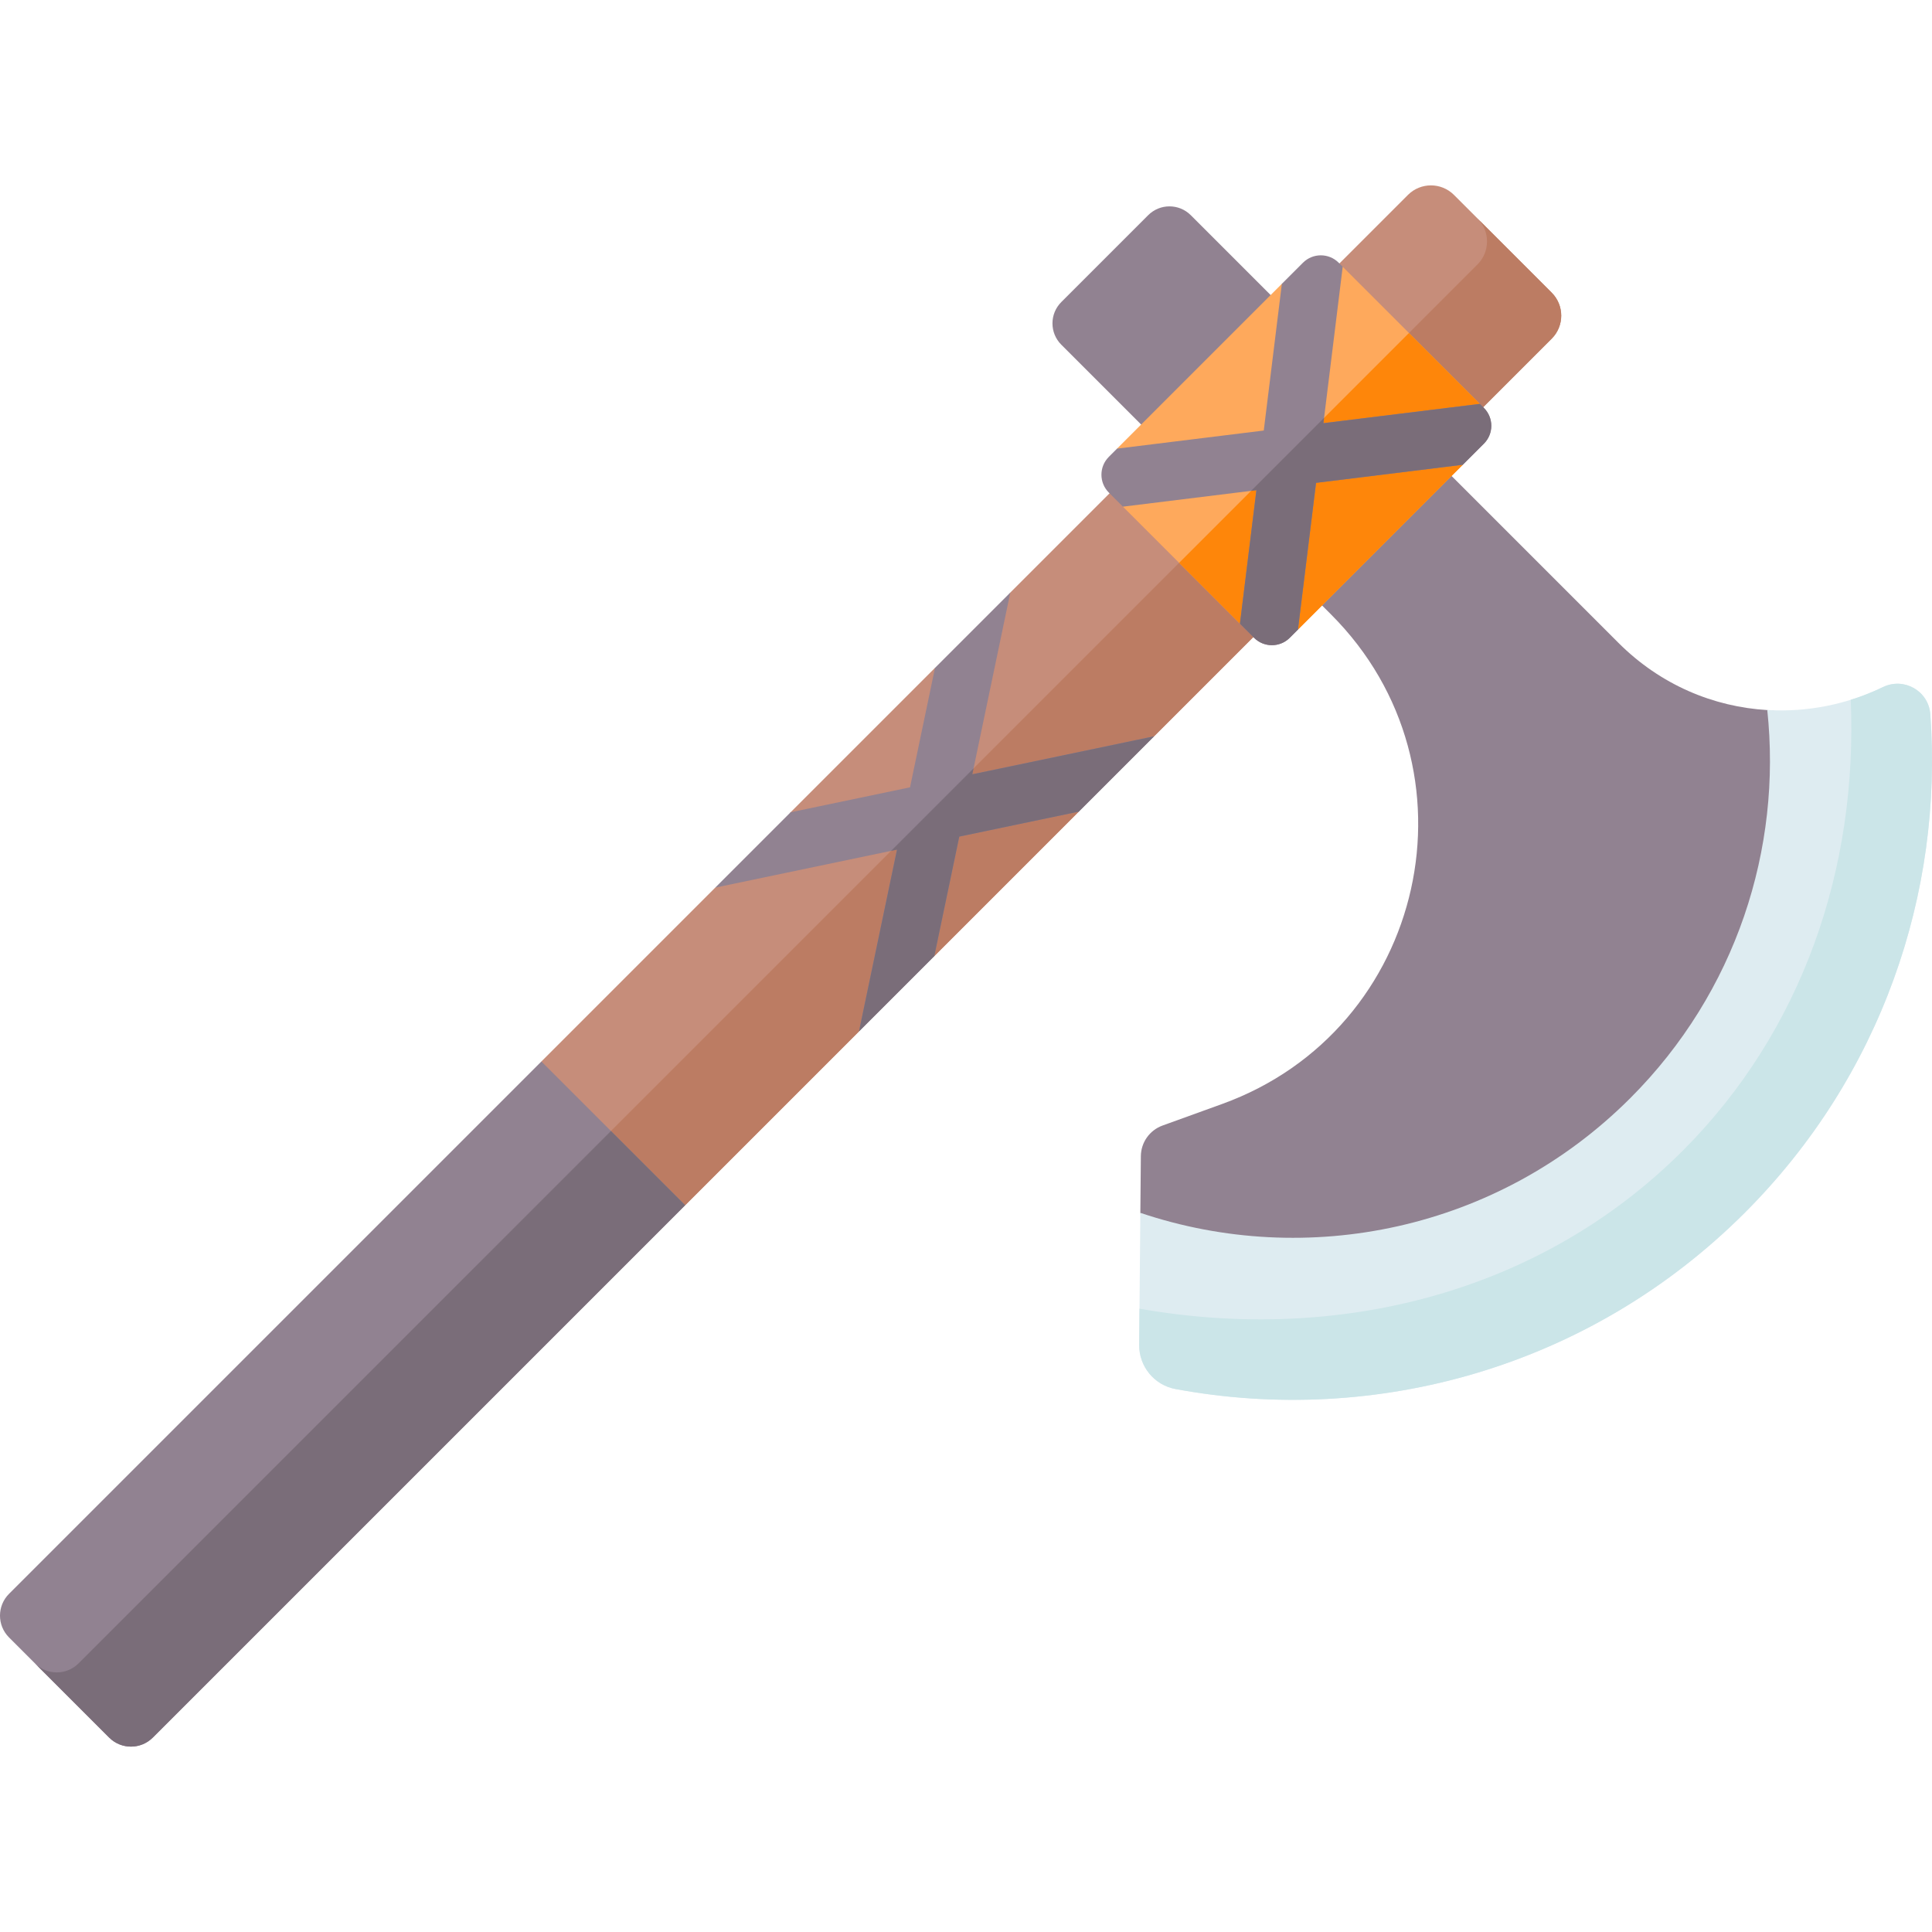 <svg id="Capa_1" enable-background="new 0 0 512 512" height="512" viewBox="0 0 512 512" width="512" xmlns="http://www.w3.org/2000/svg"><g><path d="m411.218 77.557-25.903-25.903c-3.367-3.367-8.827-3.367-12.194 0l-105.377 105.377-13.949 19.1-6.01.859-38.279 38.279-7.946 13.097-12.014 6.863-46.07 46.07 10.325 20.627 27.772 17.47 46.07-46.07 10.183-14.304 9.776-5.656 38.279-38.279 7.682-13.864 12.278-6.097 105.377-105.375c3.368-3.368 3.368-8.827 0-12.194z" fill="#c68d7a"/><path d="m411.218 77.557-19.668-19.668c3.367 3.367 3.367 8.827 0 12.194l-247.748 247.748 37.771 1.565 46.07-46.07 8.353-15.564 11.607-4.395 38.279-38.279 6.326-12.507 13.634-7.453 105.376-105.377c3.368-3.368 3.368-8.827 0-12.194z" fill="#bc7c63"/><path d="m143.476 281.299-141.082 141.081c-3.193 3.193-3.193 8.369 0 11.561l26.536 26.536c3.193 3.193 8.369 3.193 11.561 0l141.082-141.082z" fill="#918291"/><path d="m40.492 460.477 141.082-141.082-19.668-19.668-141.083 141.082c-3.193 3.193-8.369 3.193-11.561 0l19.668 19.668c3.193 3.193 8.369 3.193 11.562 0z" fill="#7a6d79"/><path d="m451.873 313.973c-41.033 41.033-70.247 54.097-123.292 44.219-5.606-1.044-15.748-1.433-15.697-7.135l-10.679-29.641.135-15.025c.033-3.639 2.324-6.874 5.746-8.112l15.748-5.697c54.242-19.613 69.691-88.964 28.901-129.754l-71.481-71.481c-3.12-3.12-3.12-8.178 0-11.298l23.021-23.021c3.12-3.12 8.178-3.12 11.298 0l113.331 113.331c11.194 11.194 25.264 16.969 39.438 17.815 10.521.628 16.026 11.556 25.529 6.954 5.599-2.712 7.514 2.938 7.965 9.143 3.443 47.353-13.753 73.492-49.963 109.702z" fill="#918291"/><path d="m498.983 182.09c-9.512 4.611-20.104 6.698-30.639 6.069 3.908 36.68-8.186 74.742-36.301 102.857-35.119 35.119-85.758 45.246-129.837 30.399l-.313 34.974c-.051 5.702 3.974 10.664 9.58 11.708 53.045 9.879 109.891-5.689 150.925-46.722 36.211-36.211 52.598-84.734 49.155-132.091-.451-6.189-6.987-9.9-12.57-7.194z" fill="#deecf1"/><path d="m511.552 189.283c-.45-6.188-6.986-9.899-12.569-7.193-2.757 1.337-5.607 2.454-8.518 3.362 1.884 44.568-12.734 87.709-44.534 119.51-37.593 37.593-91.035 51.163-143.952 41.854l-.086 9.574c-.051 5.702 3.974 10.664 9.58 11.708 53.045 9.879 109.891-5.689 150.925-46.722 36.21-36.213 52.597-84.736 49.154-132.093z" fill="#cbe5e8"/><path d="m355.832 70.694-16.127 4.525-43.674 43.674 1.555 15.378 31.012 31.012 15.377 1.562 43.682-43.682 4.518-16.127z" fill="#fea95c"/><path d="m373.386 88.247-60.912 60.912 16.124 16.124 15.377 1.562 43.682-43.682 4.518-16.127z" fill="#fe860a"/><path d="m267.744 157.031-19.959 19.959-6.619 31.659-31.66 6.62-19.96 19.96 48.168-10.071-10.07 48.168 19.959-19.96 6.619-31.66 31.66-6.619 19.96-19.96-48.168 10.071z" fill="#918291"/><path d="m236.147 225.486 1.567-.328-10.07 48.168 19.959-19.96 6.619-31.66 31.66-6.619 19.96-19.96-48.168 10.071.327-1.566z" fill="#7a6d79"/><path d="m393.247 108.108-1.072-1.072-41.455 5.112 5.112-41.455-1.068-1.068c-2.614-2.614-6.852-2.614-9.466 0l-5.593 5.593-4.795 38.879-38.879 4.795-2.179 2.179c-2.614 2.614-2.614 6.852 0 9.466l3.734 3.734 35.374-4.363-4.362 35.375 3.736 3.736c2.614 2.614 6.852 2.614 9.466 0l2.174-2.174 4.796-38.886 38.887-4.796 5.59-5.59c2.613-2.613 2.613-6.851 0-9.465z" fill="#918291"/><path d="m392.175 107.036-41.455 5.112.174-1.41-19.344 19.344 1.41-.174-4.362 35.375 3.736 3.736c2.614 2.614 6.852 2.614 9.466 0l2.174-2.174 4.796-38.886 38.887-4.796 5.59-5.59c2.614-2.614 2.614-6.852 0-9.466z" fill="#7a6d79"/></g></svg>